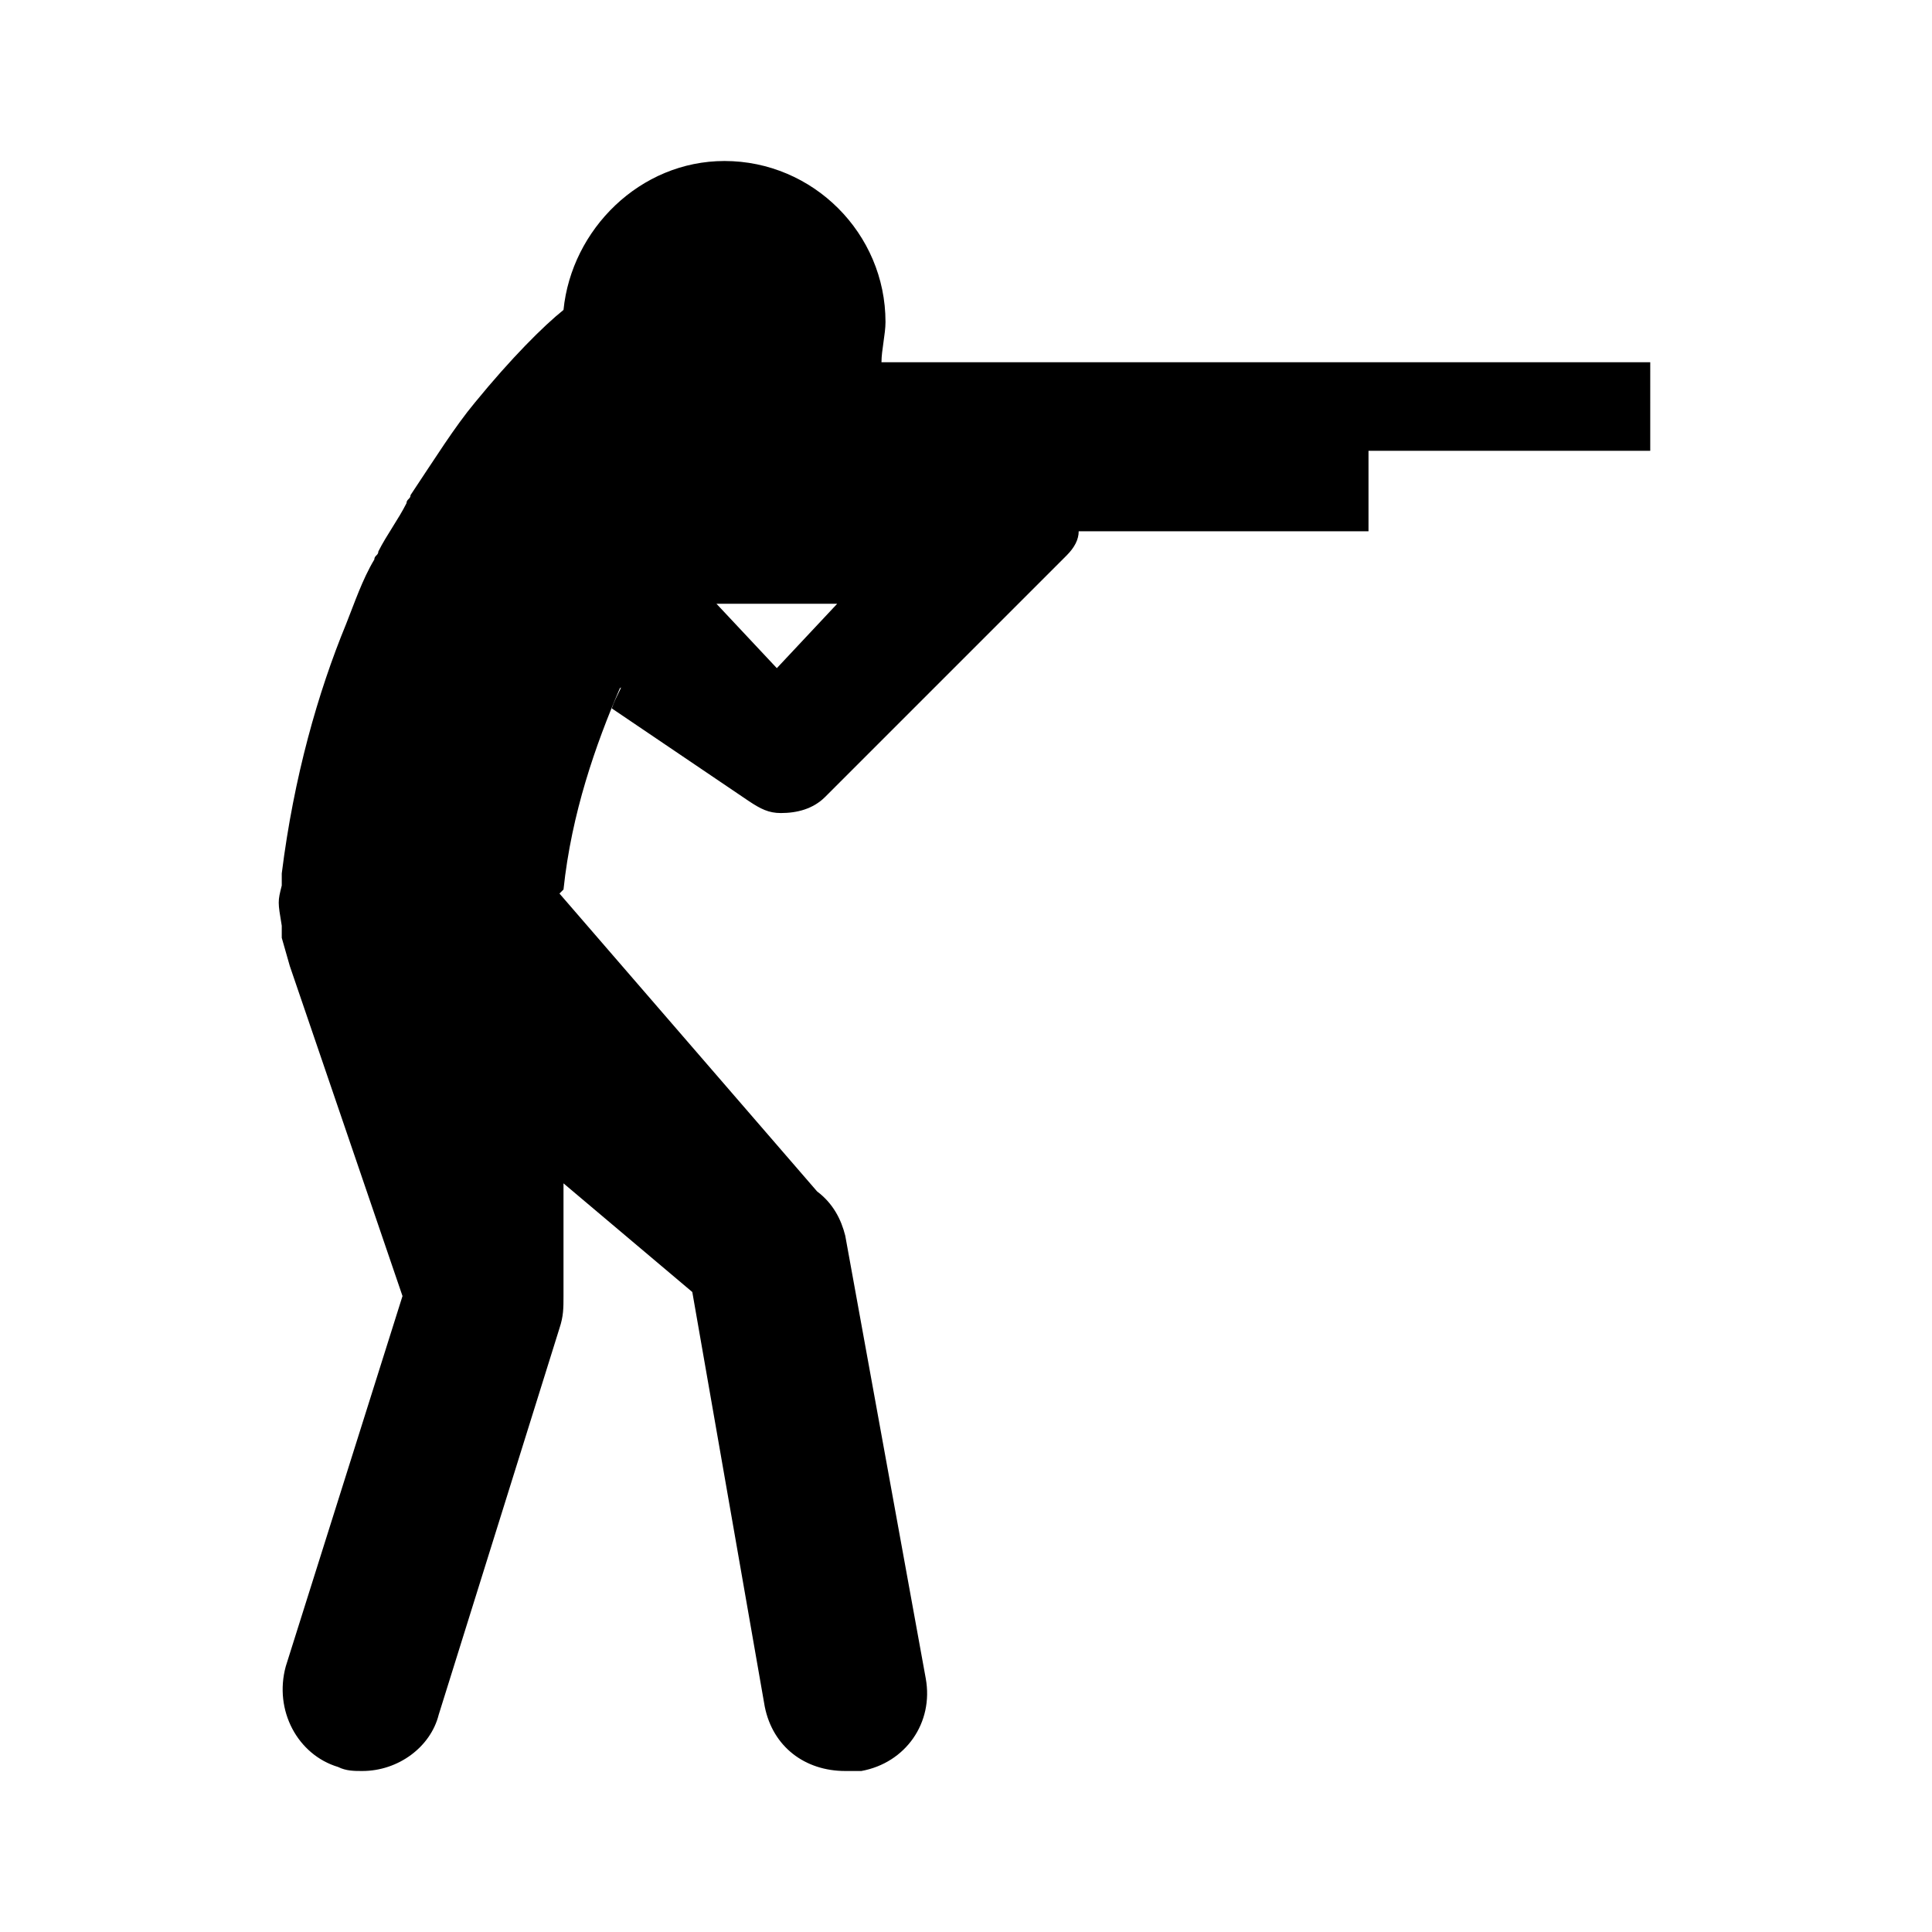 <?xml version="1.0" encoding="utf-8"?>
<!-- Generator: Adobe Illustrator 20.0.0, SVG Export Plug-In . SVG Version: 6.00 Build 0)  -->
<svg version="1.1" id="Layer_1" xmlns="http://www.w3.org/2000/svg" xmlns:xlink="http://www.w3.org/1999/xlink" x="0px" y="0px"
	 viewBox="0 0 48 48" style="enable-background:new 0 0 48 48;" xml:space="preserve">
<path d="M22,9l-0.1,0C21.9,8.7,22,8.3,22,8c0-2.2-1.8-4-4-4c-2.1,0-3.8,1.7-4,3.7c-0.5,0.4-1.3,1.2-2.2,2.3h0c0,0,0,0,0,0
	c-0.5,0.6-1,1.4-1.6,2.3c0,0.1-0.1,0.1-0.1,0.2c-0.2,0.4-0.5,0.8-0.7,1.2c0,0.1-0.1,0.1-0.1,0.2c-0.3,0.5-0.5,1.1-0.7,1.6
	c0,0,0,0,0,0c0,0,0,0,0,0c-0.7,1.7-1.3,3.8-1.6,6.2c0,0.1,0,0.2,0,0.3c-0.1,0.4-0.1,0.4,0,1c0,0.1,0,0.2,0,0.3L7.2,24h0l2.8,8.2
	l-2.9,9.2c-0.3,1.1,0.3,2.2,1.3,2.5C8.6,44,8.8,44,9,44c0.9,0,1.7-0.6,1.9-1.4l3-9.6c0.1-0.3,0.1-0.5,0.1-0.8v-2.8l3.2,2.7L19,42.4
	c0.2,1,1,1.6,2,1.6c0.1,0,0.2,0,0.4,0c1.1-0.2,1.8-1.2,1.6-2.3l-2-11c-0.1-0.4-0.3-0.8-0.7-1.1l-6.4-7.4c0,0,0.1-0.1,0.1-0.1
	c0.2-1.9,0.8-3.6,1.4-5h0c0.1-0.1-0.1,0.2-0.2,0.5l3.4,2.3c0.3,0.2,0.5,0.3,0.8,0.3c0.4,0,0.8-0.1,1.1-0.4l6-6
	c0.2-0.2,0.3-0.4,0.3-0.6H34v-2h7V9H22z M19.3,16.6L17.8,15h3L19.3,16.6z"/>
</svg>
